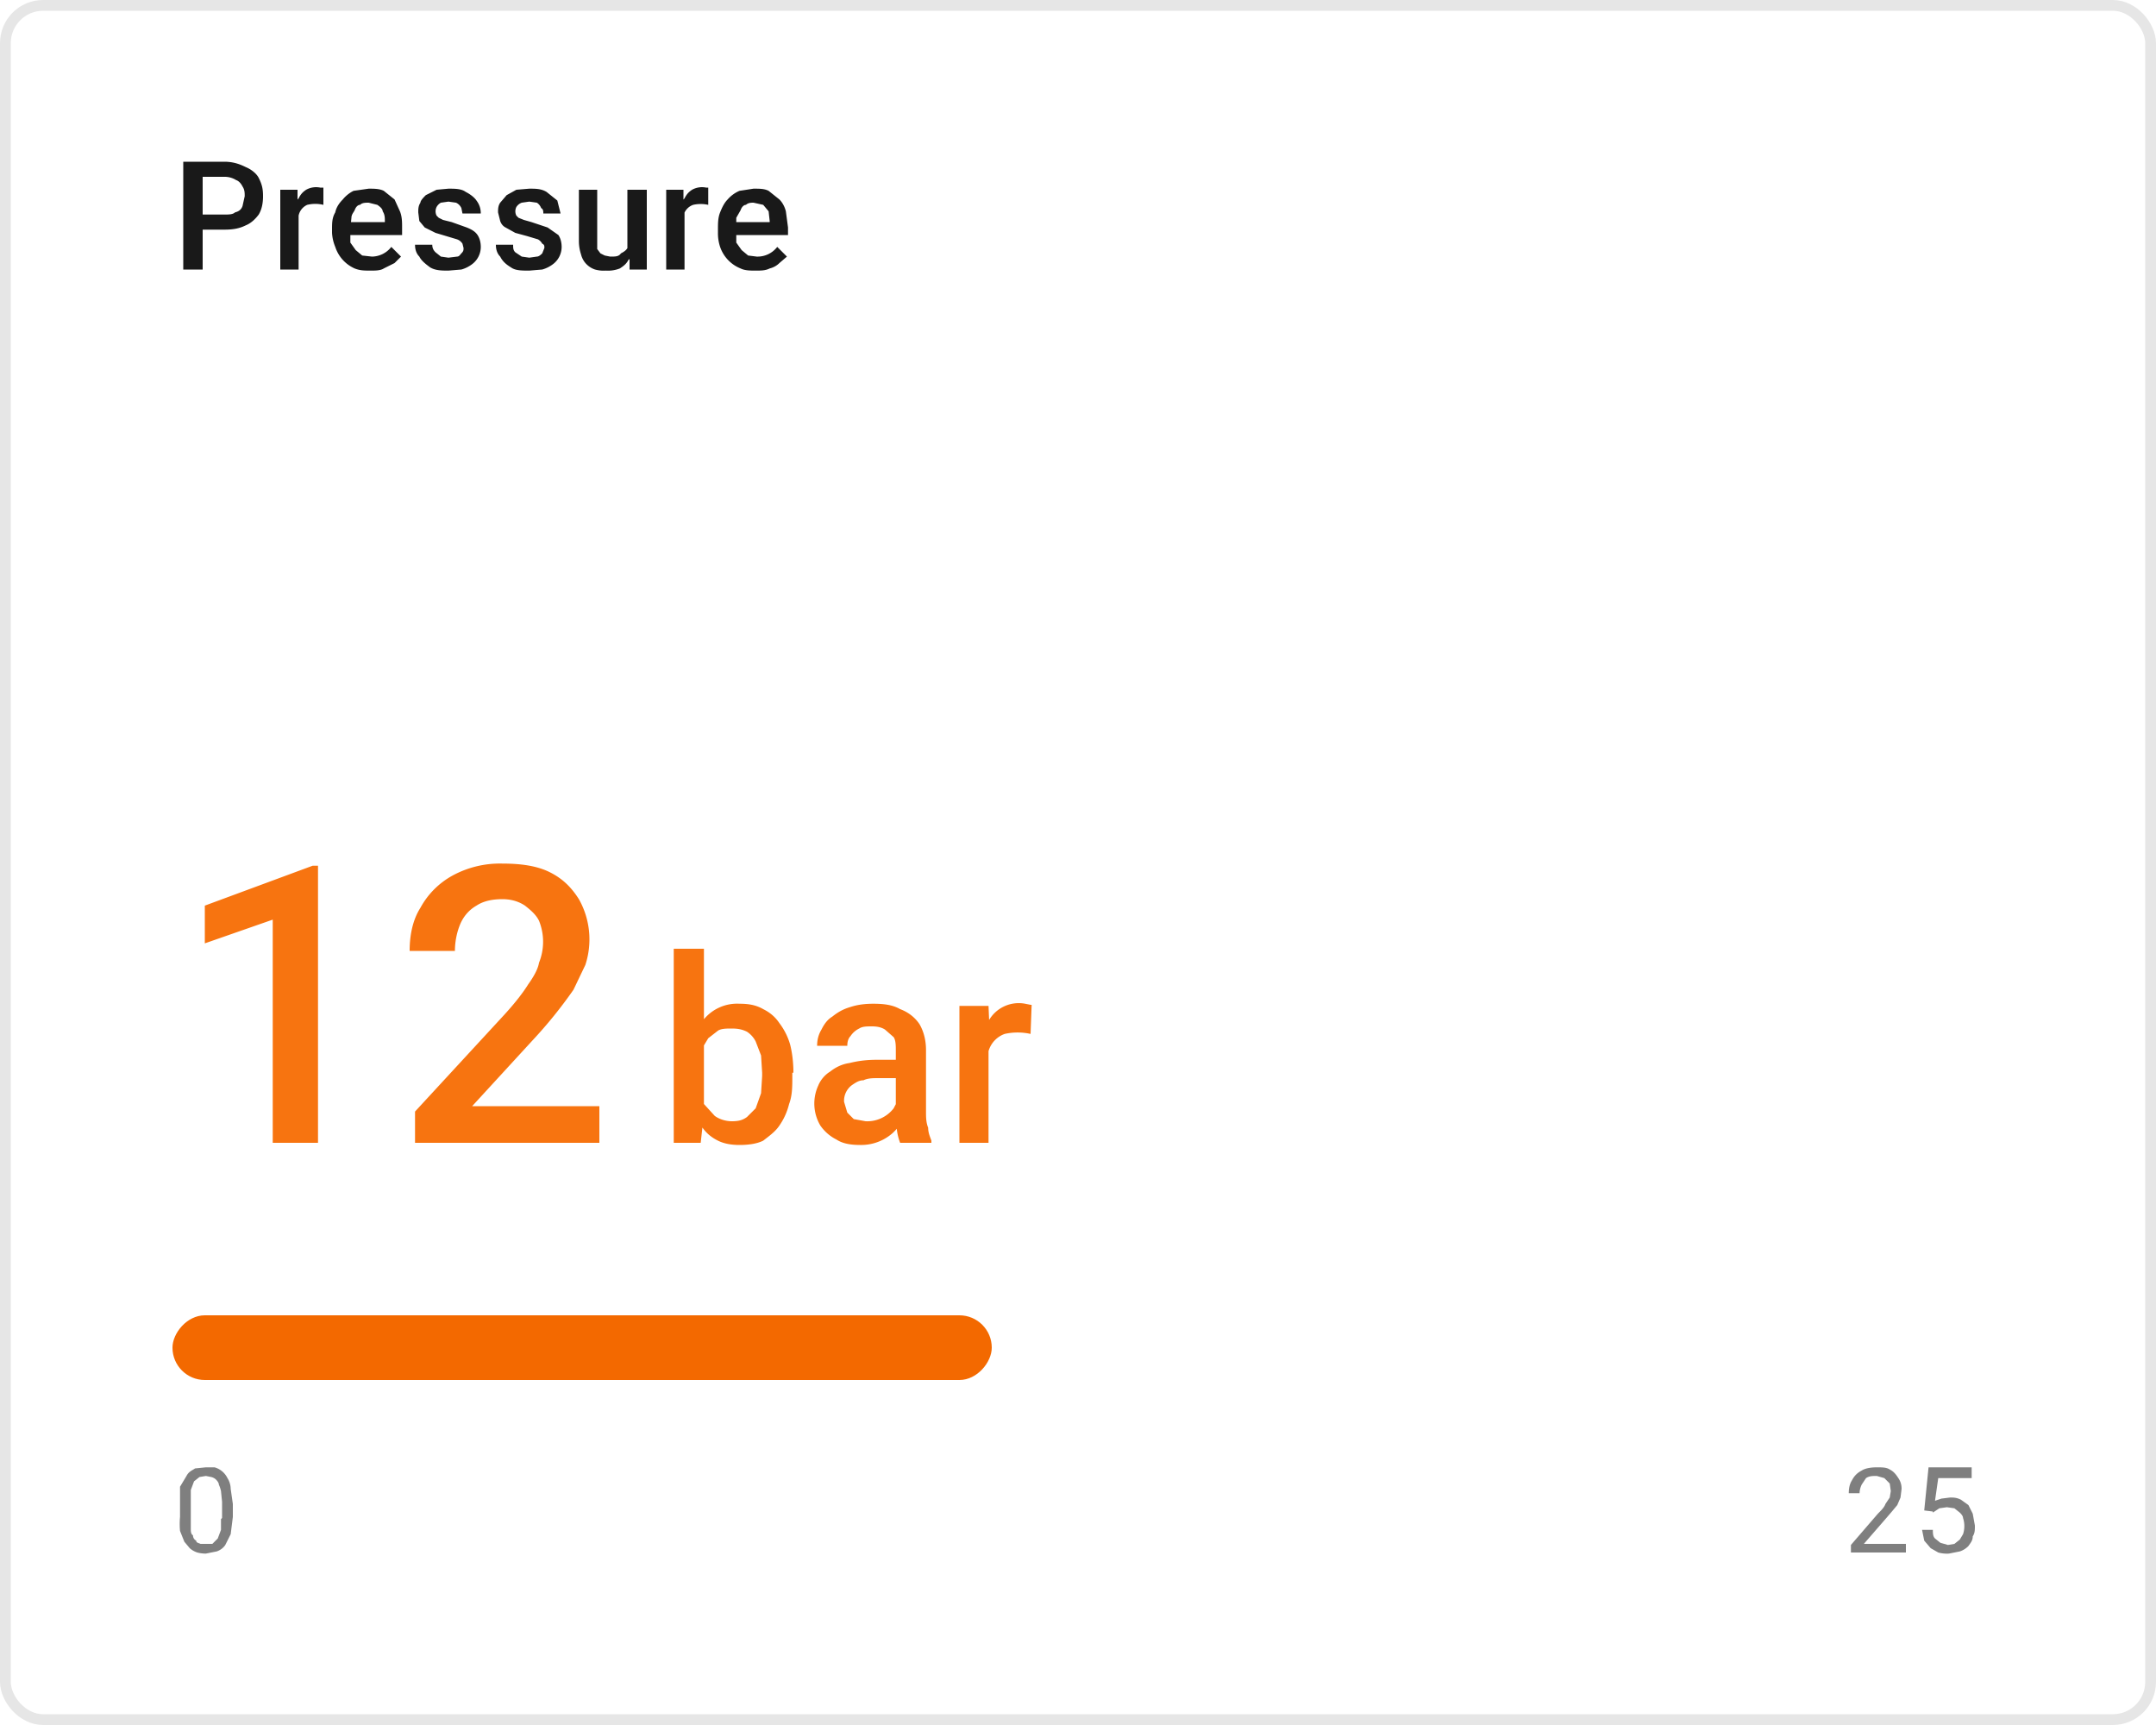 <svg xmlns="http://www.w3.org/2000/svg" width="200" height="160" fill="none"><rect width="200" height="160" fill="#fff" rx="4"/><rect width="199" height="159" x=".5" y=".5" stroke="#000" stroke-opacity=".1" rx="3.5"/><g filter="url(#a)"><rect width="188" height="148" x="6" y="6" fill="#fff" fill-opacity=".8" rx="4"/></g><path fill="#000" fill-opacity=".9" d="M20.8 21.3h-2.6v-1.4h2.6c.4 0 .8 0 1-.2.4-.1.6-.3.7-.6l.2-.9c0-.3 0-.6-.2-.9-.1-.2-.3-.5-.6-.6a2 2 0 0 0-1.1-.3h-2V25H17V15h3.8c.8 0 1.4.2 2 .5.5.2 1 .6 1.2 1 .3.6.4 1 .4 1.7 0 .6-.1 1.2-.4 1.7-.3.4-.7.8-1.2 1-.6.3-1.2.4-2 .4Zm6.9-2.3v6H26v-7.4h1.6V19Zm2.3-1.4V19a3.2 3.2 0 0 0-1.5 0 1.4 1.4 0 0 0-.8 1l-.2.6h-.4c0-.4 0-.8.2-1.2 0-.4.2-.8.4-1 .2-.4.4-.6.7-.8a1.9 1.9 0 0 1 1.3-.2h.3Zm4.4 7.5c-.6 0-1 0-1.5-.2a3.3 3.3 0 0 1-1.8-2 4 4 0 0 1-.3-1.3v-.3c0-.6 0-1.1.3-1.6.1-.5.4-.9.7-1.2a3 3 0 0 1 1-.8l1.4-.2c.5 0 1 0 1.4.2l1 .8.5 1.1c.2.5.2 1 .2 1.5v.7h-5.7v-1.2h4.1v-.1c0-.3 0-.6-.2-.9 0-.2-.2-.4-.5-.6l-.8-.2c-.3 0-.6 0-.8.2-.2 0-.4.2-.5.5-.1.2-.3.4-.3.7l-.1 1v1.3l.5.7.6.5.9.1a2.3 2.3 0 0 0 1.8-.9l.9.9-.6.6-1 .5c-.3.2-.8.2-1.2.2ZM43 23l-.1-.4a1 1 0 0 0-.5-.4l-1-.3-1-.3-1-.5-.5-.6-.1-.8c0-.3 0-.6.2-.9 0-.2.3-.5.5-.7l1-.5 1.1-.1c.6 0 1.2 0 1.6.3.4.2.8.5 1 .8.3.4.4.8.4 1.2h-1.7l-.1-.5a1 1 0 0 0-.5-.5l-.7-.1-.7.1a1 1 0 0 0-.4.4.9.9 0 0 0 0 .8l.2.2.4.2.8.2 1.4.5c.5.2.8.4 1 .7.2.3.3.7.3 1.1a2 2 0 0 1-.8 1.6 3 3 0 0 1-1 .5l-1.2.1c-.6 0-1.2 0-1.7-.3-.4-.3-.8-.6-1-1-.3-.3-.4-.7-.4-1.1h1.6c0 .3.1.5.3.7l.5.4.7.1.8-.1c.2 0 .3-.2.4-.3.2-.2.2-.3.2-.5Zm7.5 0c0-.2 0-.3-.2-.4a1 1 0 0 0-.4-.4l-1-.3-1.1-.3-.9-.5c-.2-.1-.4-.3-.5-.6l-.2-.8c0-.3 0-.6.2-.9l.6-.7.9-.5 1.2-.1c.6 0 1.1 0 1.6.3l1 .8.3 1.2h-1.6c0-.2 0-.4-.2-.5a1 1 0 0 0-.4-.5l-.7-.1-.7.1a1 1 0 0 0-.5.4.9.9 0 0 0 0 .8l.2.2.5.2.7.2 1.5.5 1 .7c.2.3.3.7.3 1.1a2 2 0 0 1-.8 1.6 3 3 0 0 1-1 .5l-1.2.1c-.7 0-1.3 0-1.7-.3-.5-.3-.8-.6-1-1-.3-.3-.4-.7-.4-1.1h1.6c0 .3 0 .5.2.7l.6.4.7.1.7-.1c.2 0 .4-.2.5-.3l.2-.5Zm7.7.3v-5.7H60V25h-1.6v-1.7Zm.3-1.6h.5c0 .5 0 1-.2 1.4 0 .4-.2.8-.5 1-.2.4-.5.6-.8.8a3 3 0 0 1-1.3.2 3 3 0 0 1-1-.1 2 2 0 0 1-.8-.5c-.2-.2-.4-.5-.5-.9a4 4 0 0 1-.2-1.2v-4.8h1.7v5.5l.3.4.4.2.5.1c.5 0 .8 0 1-.3.4-.2.6-.4.7-.7l.2-1Zm5-2.7v6h-1.7v-7.4h1.6V19Zm2.2-1.4V19a3.2 3.2 0 0 0-1.4 0 1.4 1.4 0 0 0-.9 1l-.1.6h-.4c0-.4 0-.8.2-1.2 0-.4.2-.8.4-1 .2-.4.4-.6.7-.8a1.9 1.9 0 0 1 1.3-.2h.2Zm4.4 7.5c-.5 0-1 0-1.4-.2a3.3 3.3 0 0 1-1.9-2 4 4 0 0 1-.2-1.3v-.3c0-.6 0-1.1.2-1.6s.4-.9.7-1.2a3 3 0 0 1 1.1-.8l1.3-.2c.6 0 1 0 1.4.2l1 .8c.3.3.5.7.6 1.1l.2 1.5v.7h-5.7v-1.2h4v-.1l-.1-.9-.5-.6-.9-.2c-.2 0-.5 0-.7.2-.2 0-.4.2-.5.5l-.4.7v2.3l.5.7.6.5.8.1a2.3 2.3 0 0 0 1.9-.9l.9.9-.7.6c-.2.2-.5.4-.9.5-.4.2-.8.2-1.3.2Z"/><path fill="#F77410" d="M29.5 80.3V106h-4.2V85.3L19 87.5V84l10-3.7h.5Zm26.1 22.3v3.4H38.5v-2.9l8.3-9c1-1.1 1.7-2 2.2-2.8.5-.7.9-1.4 1-2a5.2 5.2 0 0 0 0-3.9c-.3-.6-.8-1-1.3-1.4-.6-.4-1.3-.6-2.1-.6-1 0-1.8.2-2.4.6-.7.4-1.2 1-1.5 1.7-.3.7-.5 1.6-.5 2.5H38c0-1.5.3-2.9 1-4a7.5 7.5 0 0 1 3-3 9.2 9.2 0 0 1 4.6-1.1c1.7 0 3.2.2 4.4.8 1.2.6 2 1.4 2.7 2.5a7.6 7.6 0 0 1 .6 6.1l-1.1 2.3a42 42 0 0 1-3.8 4.7l-5.6 6.1h11.8ZM62.5 88h2.8v15.3L65 106h-2.5V88Zm11 11.5v.3c0 1 0 1.8-.3 2.6a6 6 0 0 1-.9 2c-.4.6-1 1-1.5 1.4-.6.3-1.4.4-2.2.4-.7 0-1.4-.1-2-.4-.6-.3-1.1-.7-1.5-1.3a7 7 0 0 1-1-2 13 13 0 0 1-.5-2.4v-.8c.1-1 .3-1.8.6-2.5a7 7 0 0 1 .9-2 4 4 0 0 1 3.5-1.7c.8 0 1.5.1 2.2.5.6.3 1.1.7 1.5 1.3a6 6 0 0 1 1 2c.2.8.3 1.7.3 2.6Zm-2.8.3v-.3l-.1-1.6-.5-1.3c-.2-.4-.5-.7-.8-.9-.4-.2-.8-.3-1.4-.3-.5 0-1 0-1.3.2l-.9.7-.6 1-.2 1.3v2.1c0 .6.2 1.2.4 1.7l1 1.1c.4.3 1 .5 1.6.5.6 0 1-.1 1.4-.4l.8-.8.5-1.4.1-1.6Zm12.4 3.7v-6c0-.5 0-1-.2-1.3l-.8-.7c-.3-.2-.7-.3-1.2-.3s-.9 0-1.2.2a2 2 0 0 0-.8.7c-.2.2-.3.5-.3.9h-2.8c0-.5.1-1 .4-1.5.2-.4.5-.9 1-1.2.5-.4 1-.7 1.7-.9.6-.2 1.3-.3 2.1-.3 1 0 1.8.1 2.5.5.8.3 1.4.8 1.8 1.4.4.7.6 1.5.6 2.4v5.7c0 .5 0 1 .2 1.5 0 .5.2.9.3 1.2v.2h-2.9a5 5 0 0 1-.3-1.2l-.1-1.3Zm.4-5.2v1.7h-2c-.5 0-1 0-1.4.2-.4 0-.7.2-1 .4a1.8 1.8 0 0 0-.8 1.6l.3 1 .6.6 1.1.2a3.1 3.1 0 0 0 2.6-1.2c.2-.4.4-.7.4-1l.9 1.2c0 .3-.3.7-.5 1a5 5 0 0 1-.9 1.1 4.4 4.4 0 0 1-3 1.1c-.8 0-1.6-.1-2.2-.5a4 4 0 0 1-1.5-1.3 4 4 0 0 1-.2-3.7c.2-.5.6-1 1.1-1.3.5-.4 1.1-.7 1.8-.8.8-.2 1.6-.3 2.5-.3h2.2Zm8.2-2.6V106H89V93.3h2.7l.1 2.4Zm4-2.5-.1 2.7a5.5 5.5 0 0 0-2.4 0 2.4 2.4 0 0 0-1.5 1.6 4 4 0 0 0-.3 1.2h-.6c0-.8 0-1.5.2-2.2a6 6 0 0 1 .7-1.8 3.2 3.2 0 0 1 3.4-1.6l.5.1Z"/><rect width="168" height="6" x="16" y="122" fill="none" rx="3"/><rect width="76" height="6" fill="#F36900" rx="3" transform="matrix(-1 0 0 1 92 122)"/><path fill="#000" fill-opacity=".5" d="M21.6 139.5v1.2l-.2 1.6-.5 1c-.2.3-.5.5-.8.6l-1 .2a3 3 0 0 1-.8-.1 2 2 0 0 1-.7-.4l-.5-.6-.4-1a7 7 0 0 1 0-1.3v-2.8l.6-1c.2-.4.5-.5.8-.7l1-.1h.8a1.9 1.9 0 0 1 1.2 1c.2.3.3.7.3 1l.2 1.4Zm-1 1.3v-1.5l-.1-1a3 3 0 0 0-.2-.6c0-.2-.2-.4-.3-.5a1 1 0 0 0-.4-.2l-.5-.1-.6.1-.5.4-.3.8v3.6c0 .2 0 .5.2.6 0 .2.1.4.3.5 0 .2.2.2.4.3h1.1l.5-.5.3-.8v-1ZM176.8 143.2v.8h-5.1v-.7l2.5-2.9c.3-.3.6-.6.7-.9l.4-.6.1-.6-.1-.7-.5-.5-.7-.2c-.4 0-.7 0-1 .2l-.4.6a2 2 0 0 0-.2.8h-1c0-.5.1-.9.3-1.2.2-.4.5-.7.9-.9.3-.2.8-.3 1.4-.3.5 0 .9 0 1.2.2.4.2.6.5.8.8.2.3.3.6.3 1l-.1.8-.3.7-.5.6-.6.7-2 2.3h3.9Zm2.5-3-.8-.1.4-4h4v1h-3.1l-.3 2.1.6-.2.8-.1c.3 0 .6 0 1 .2l.7.5.4.8.2 1.1c0 .4 0 .7-.2 1 0 .4-.2.6-.4.9a2 2 0 0 1-.8.5l-1 .2a3 3 0 0 1-1-.1l-.7-.4-.6-.7-.2-1h1c0 .3 0 .6.2.8l.5.4.7.2.6-.1.5-.4.3-.5a2.4 2.4 0 0 0 0-1.5c0-.2-.2-.4-.3-.5l-.5-.4-.7-.1-.7.1-.6.4Z"/><defs><filter id="a" width="200" height="160" x="0" y="0" color-interpolation-filters="sRGB" filterUnits="userSpaceOnUse"><feFlood flood-opacity="0" result="BackgroundImageFix"/><feGaussianBlur in="BackgroundImageFix" stdDeviation="3"/><feComposite in2="SourceAlpha" operator="in" result="effect1_backgroundBlur_1507_33004"/><feBlend in="SourceGraphic" in2="effect1_backgroundBlur_1507_33004" result="shape"/></filter></defs></svg>